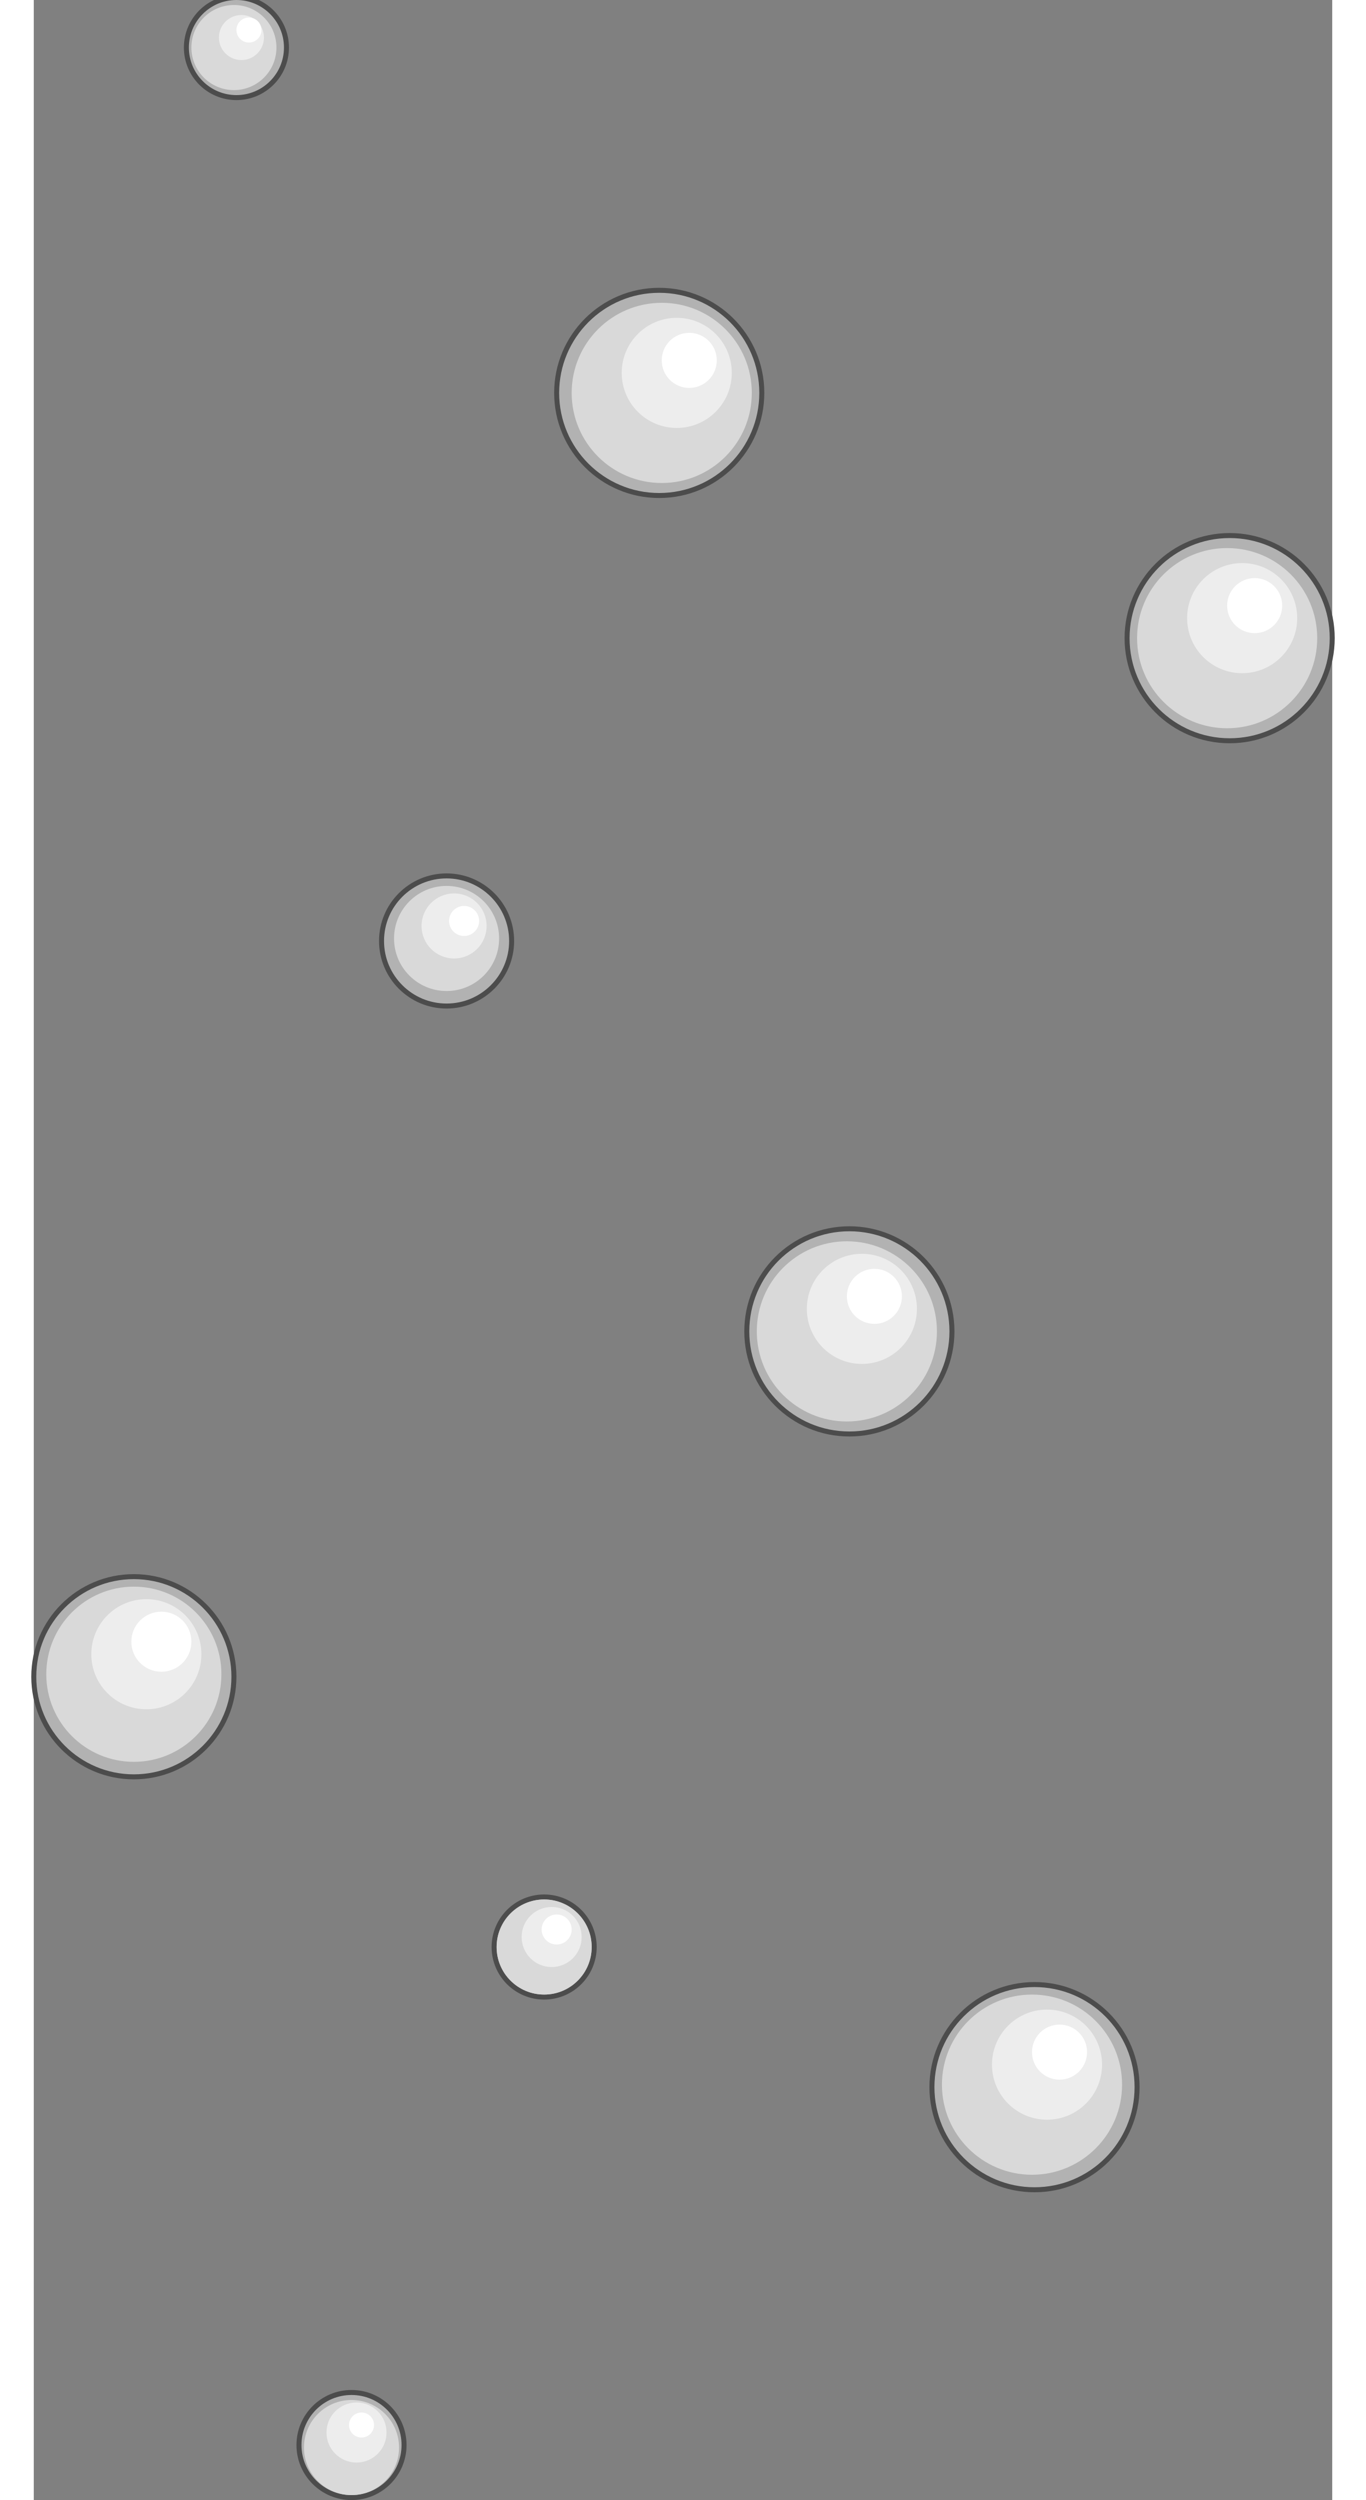 <!DOCTYPE svg PUBLIC "-//W3C//DTD SVG 20000303 Stylable//EN" "http://www.w3.org/TR/2000/03/WD-SVG-20000303/DTD/svg-20000303-stylable.dtd"><svg xmlns="http://www.w3.org/2000/svg" width="546px" height="999px" viewBox="0 0 519 999"><rect x="0" y="0" width="519" height="999" fill="#808080" stroke="none"/><circle style="fill:#b2b2b2;stroke:#4c4c4c;stroke-width:2" cx="127" cy="977" r="21" /><circle style="fill:#d9d9d9" cx="127" cy="978" r="19" /><circle style="fill:#ededed" cx="129" cy="972" r="12" /><circle style="fill:#fff" cx="131" cy="969" r="5" /><circle style="fill:#b2b2b2;stroke:#4c4c4c;stroke-width:2" cx="326" cy="532" r="41" /><circle style="fill:#d9d9d9" cx="325" cy="532" r="36" /><circle style="fill:#ededed" cx="331" cy="523" r="22" /><circle style="fill:#fff" cx="336" cy="518" r="11" /><circle style="fill:#b2b2b2;stroke:#4c4c4c;stroke-width:2" cx="40" cy="670" r="40" /><circle style="fill:#d9d9d9" cx="40" cy="669" r="35" /><circle style="fill:#ededed" cx="45" cy="661" r="22" /><circle style="fill:#fff" cx="51" cy="656" r="12" /><circle style="fill:#b2b2b2;stroke:#4c4c4c;stroke-width:2" cx="250" cy="157" r="41" /><circle style="fill:#d9d9d9" cx="251" cy="157" r="36" /><circle style="fill:#ededed" cx="257" cy="149" r="22" /><circle style="fill:#fff" cx="262" cy="144" r="11" /><circle style="fill:#b2b2b2;stroke:#4c4c4c;stroke-width:2" cx="81" cy="19" r="20" /><circle style="fill:#d9d9d9" cx="80" cy="19" r="17" /><circle style="fill:#ededed" cx="83" cy="15" r="9" /><circle style="fill:#fff" cx="86" cy="12" r="5" /><circle style="fill:#b2b2b2;stroke:#4c4c4c;stroke-width:2" cx="478" cy="255" r="41" /><circle style="fill:#d9d9d9" cx="477" cy="255" r="36" /><circle style="fill:#ededed" cx="483" cy="247" r="22" /><circle style="fill:#fff" cx="488" cy="242" r="11" /><circle style="fill:#b2b2b2;stroke:#4c4c4c;stroke-width:2" cx="165" cy="376" r="26" /><circle style="fill:#d9d9d9" cx="165" cy="375" r="21" /><circle style="fill:#ededed" cx="168" cy="370" r="13" /><circle style="fill:#fff" cx="172" cy="368" r="6" /><circle style="fill:#b2b2b2;stroke:#4c4c4c;stroke-width:2" cx="400" cy="834" r="41" /><circle style="fill:#d9d9d9" cx="399" cy="833" r="36" /><circle style="fill:#ededed" cx="405" cy="825" r="22" /><circle style="fill:#fff" cx="410" cy="820" r="11" /><circle style="fill:#b2b2b2;stroke:#4c4c4c;stroke-width:2" cx="204" cy="778" r="20" /><circle style="fill:#d9d9d9" cx="204" cy="778" r="19" /><circle style="fill:#ededed" cx="207" cy="774" r="12" /><circle style="fill:#fff" cx="209" cy="771" r="6" /></svg>